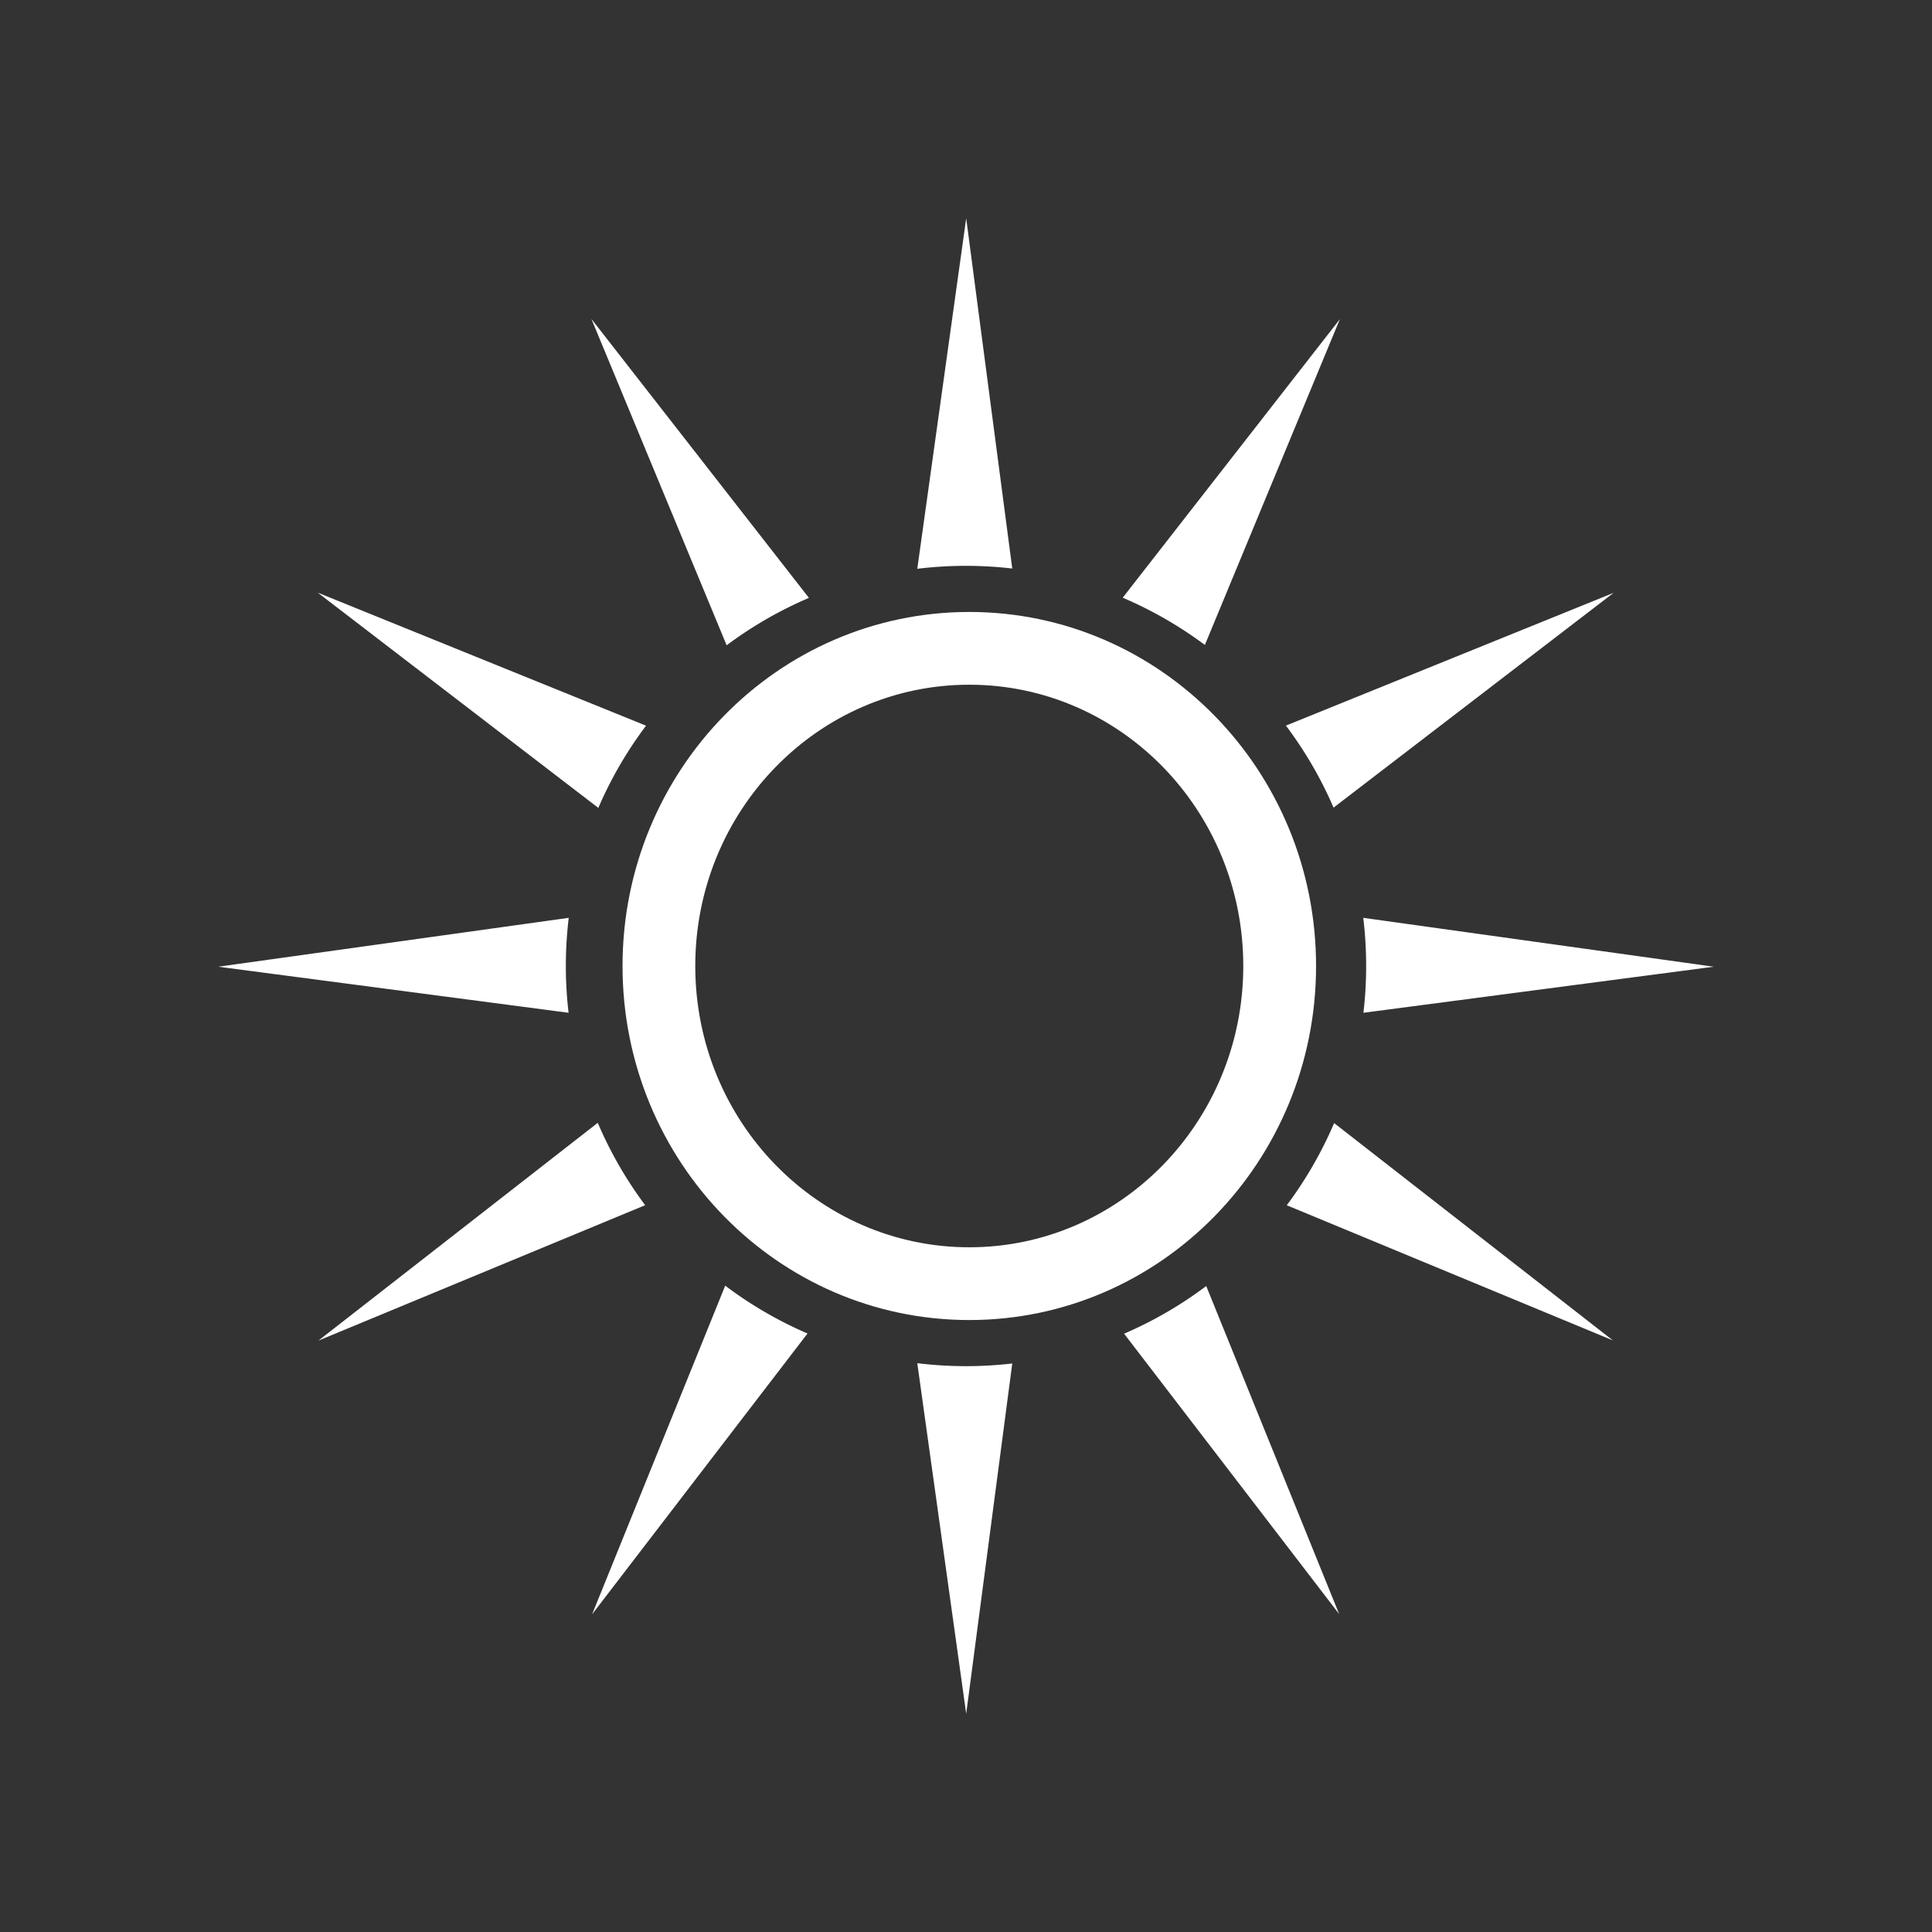<svg id="Capa_1" data-name="Capa 1" xmlns="http://www.w3.org/2000/svg" viewBox="0 0 1080 1080"><rect x="0" y="0" width="1080" height="1080" fill="#333333" stroke="none"/><defs><style>.cls-1{fill:#fff;fill-rule:evenodd;}</style></defs><path class="cls-1" d="M540.11,122l25.75,195.81a224.61,224.61,0,0,0-53.09.15Z"/><path class="cls-1" d="M540.11,958l25.75-195.81a223.92,223.92,0,0,1-53.09-.16Z"/><path class="cls-1" d="M749,178.4,673.53,360.53a223,223,0,0,0-45.93-26.41Z"/><path class="cls-1" d="M331,902.39,451.4,745.44a222.91,222.91,0,0,1-46-26.75Z"/><path class="cls-1" d="M902,331.4,745.47,451.47a223.28,223.28,0,0,0-26.64-45.85Z"/><path class="cls-1" d="M178,749.4l182.65-75.69a223.55,223.55,0,0,1-26.5-46.05Z"/><path class="cls-1" d="M958,540.4,762.16,566.15a224.44,224.44,0,0,0-.09-53.08Z"/><path class="cls-1" d="M122,540.4l195.84,25.75a224.44,224.44,0,0,1,.09-53.08Z"/><path class="cls-1" d="M901.6,749.29,719.31,673.75a223.57,223.57,0,0,0,26.48-45.94Z"/><path class="cls-1" d="M177.61,331.29,334.46,451.61a224,224,0,0,1,26.68-45.95Z"/><path class="cls-1" d="M748.6,902.29,628.37,745.54a223.15,223.15,0,0,0,45.92-26.64Z"/><path class="cls-1" d="M330.6,178.29l75.6,182.43a223.68,223.68,0,0,1,46-26.5Z"/><path class="cls-1" d="M541.84,382.76C626.44,382.76,695,453.16,695,540S626.44,697.24,541.84,697.24,388.66,626.84,388.66,540s68.58-157.24,153.18-157.24m0-40.67c107.07,0,193.85,88.61,193.85,197.91S648.91,737.91,541.84,737.91,348,649.3,348,540,434.78,342.09,541.84,342.09Z"/></svg>